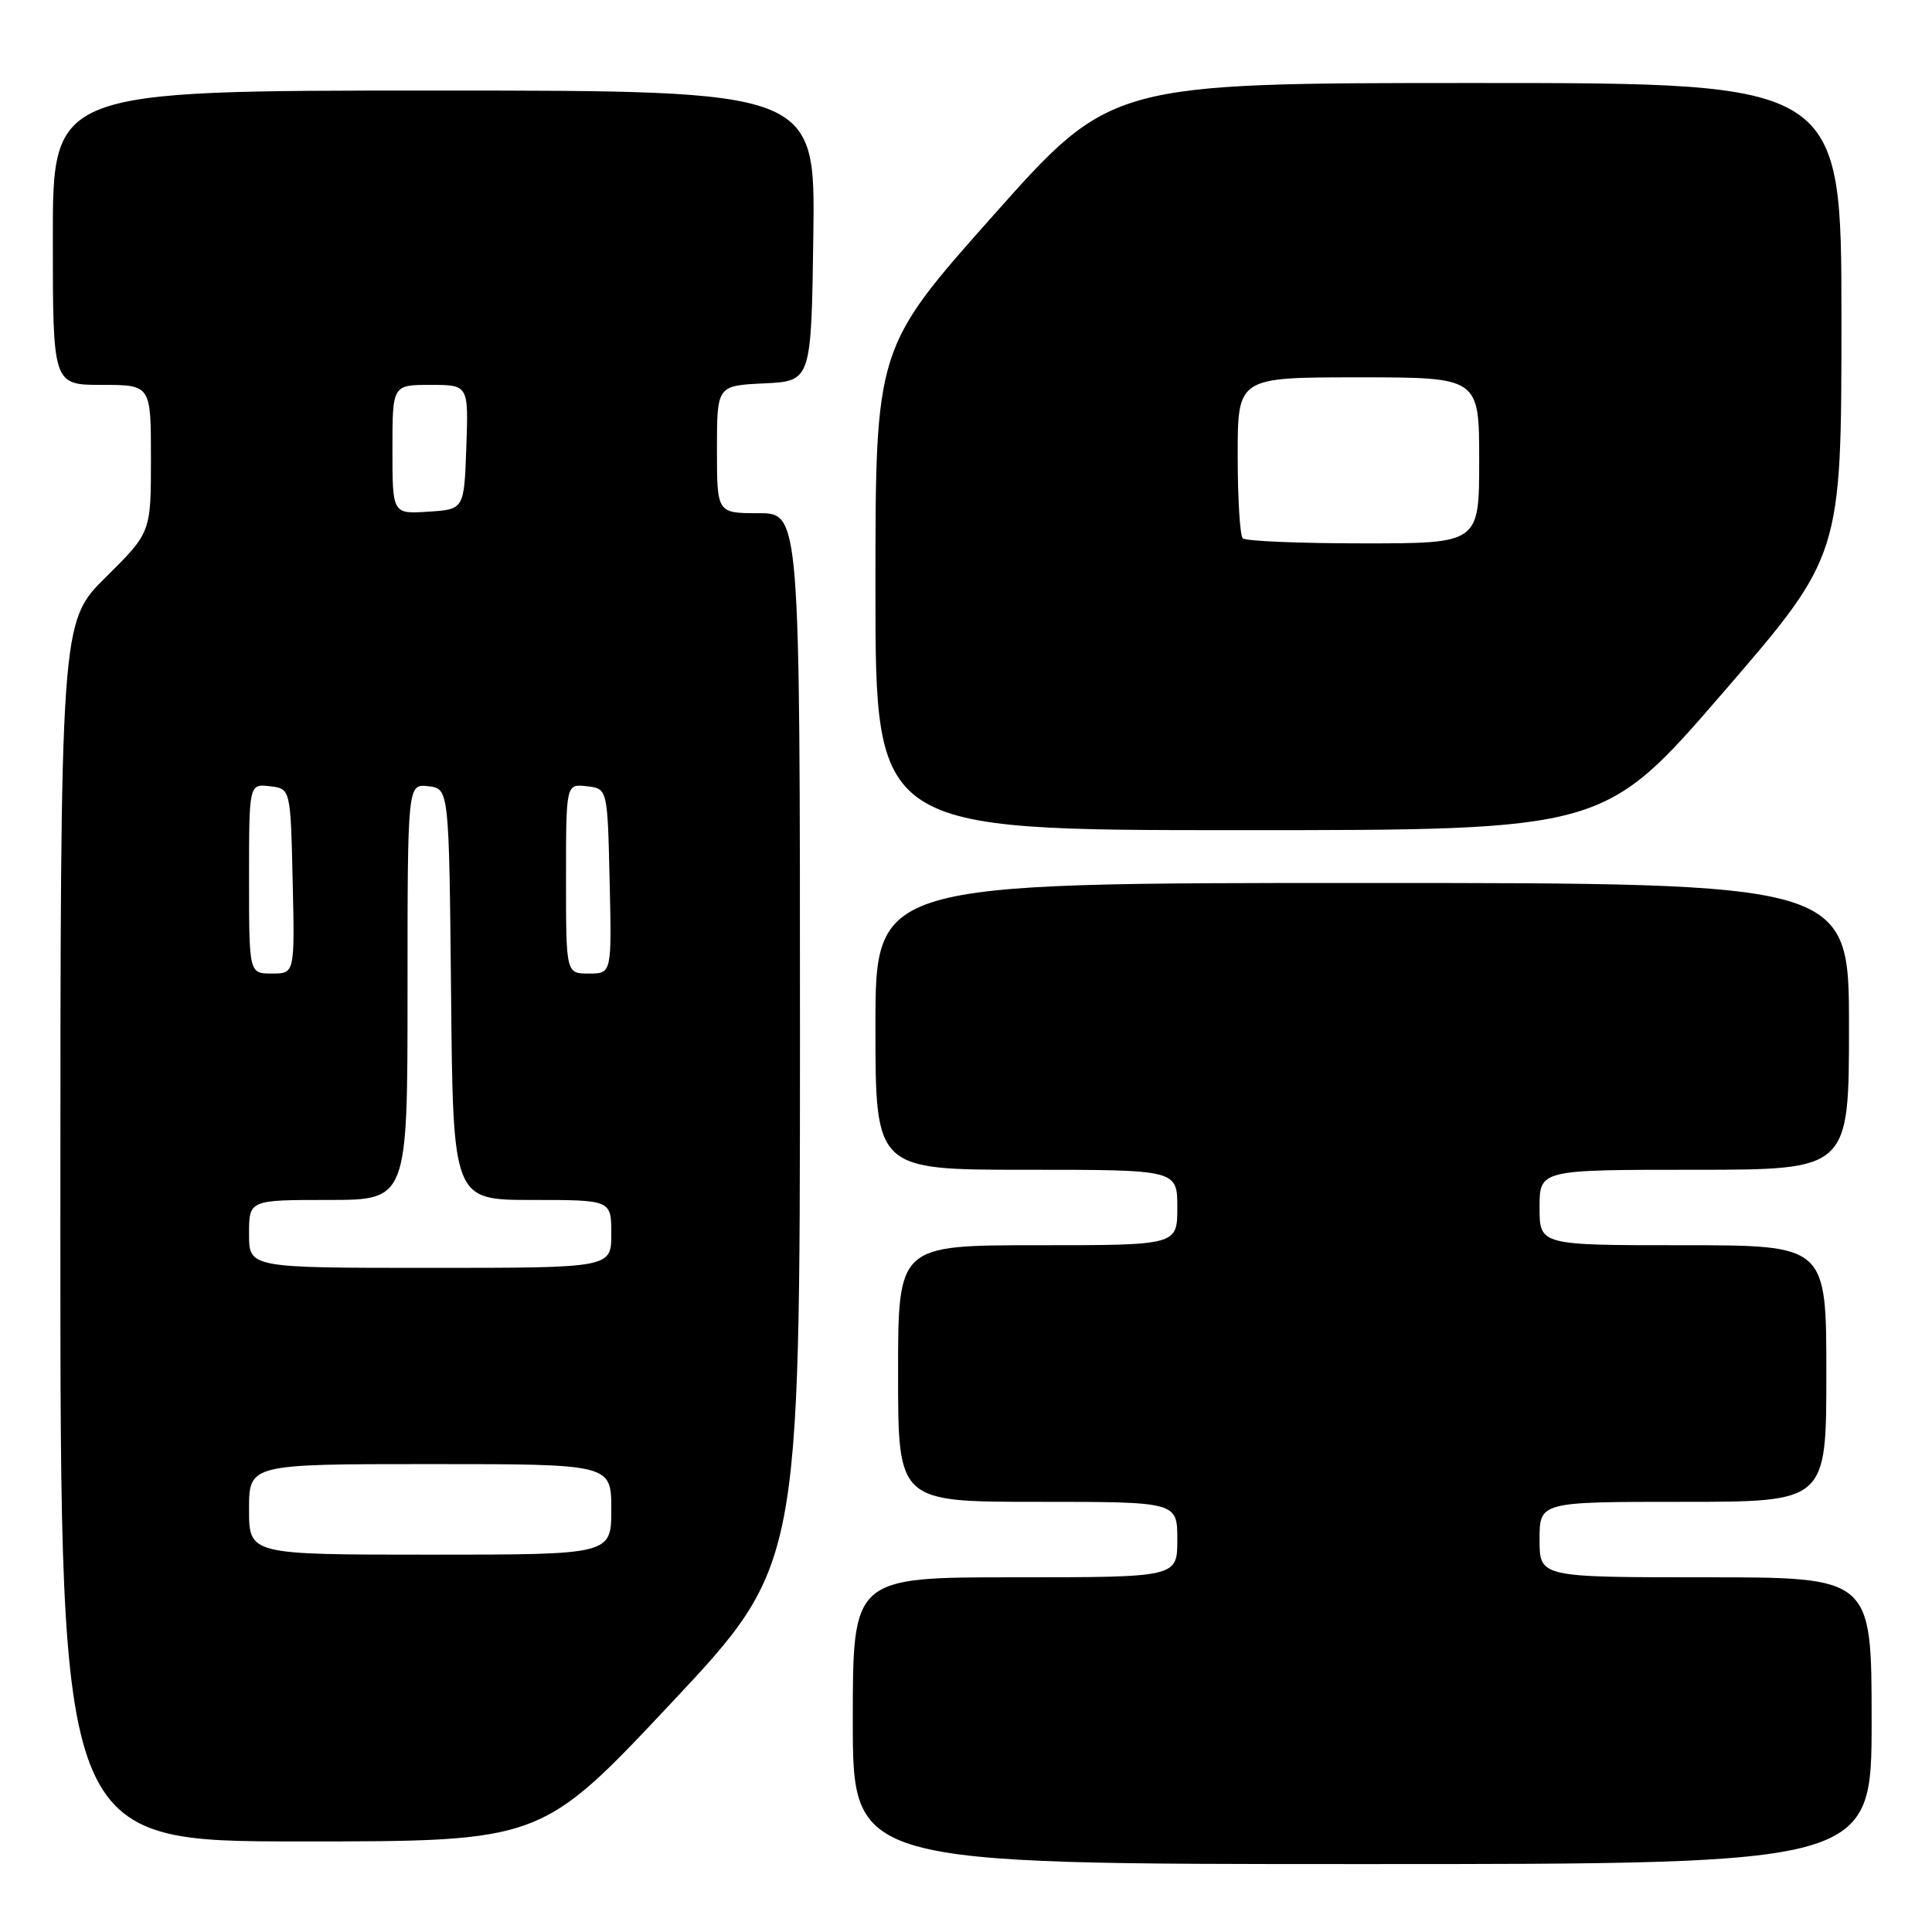<?xml version="1.0" encoding="UTF-8" standalone="no"?>
<!DOCTYPE svg PUBLIC "-//W3C//DTD SVG 1.1//EN" "http://www.w3.org/Graphics/SVG/1.1/DTD/svg11.dtd" >
<svg xmlns="http://www.w3.org/2000/svg" xmlns:xlink="http://www.w3.org/1999/xlink" version="1.1" viewBox="0 0 256 256">
 <g >
 <path fill="currentColor"
d=" M 248.00 228.00 C 248.00 209.00 248.00 209.00 226.00 209.00 C 204.00 209.00 204.00 209.00 204.00 204.00 C 204.00 199.00 204.00 199.00 223.00 199.00 C 242.00 199.00 242.00 199.00 242.00 182.00 C 242.00 165.00 242.00 165.00 223.00 165.00 C 204.00 165.00 204.00 165.00 204.00 160.00 C 204.00 155.00 204.00 155.00 224.50 155.00 C 245.00 155.00 245.00 155.00 245.00 136.00 C 245.00 117.00 245.00 117.00 180.50 117.00 C 116.00 117.00 116.00 117.00 116.00 136.00 C 116.00 155.00 116.00 155.00 136.00 155.00 C 156.00 155.00 156.00 155.00 156.00 160.00 C 156.00 165.00 156.00 165.00 137.50 165.00 C 119.00 165.00 119.00 165.00 119.00 182.00 C 119.00 199.00 119.00 199.00 137.50 199.00 C 156.00 199.00 156.00 199.00 156.00 204.00 C 156.00 209.00 156.00 209.00 134.50 209.00 C 113.00 209.00 113.00 209.00 113.00 228.00 C 113.00 247.00 113.00 247.00 180.50 247.00 C 248.00 247.00 248.00 247.00 248.00 228.00 Z  M 88.86 225.75 C 105.99 207.50 105.99 207.50 106.00 137.75 C 106.00 68.00 106.00 68.00 100.50 68.00 C 95.00 68.00 95.00 68.00 95.00 59.55 C 95.00 51.10 95.00 51.10 101.25 50.80 C 107.50 50.50 107.50 50.50 107.77 31.25 C 108.04 12.00 108.04 12.00 57.52 12.00 C 7.00 12.00 7.00 12.00 7.00 31.50 C 7.00 51.00 7.00 51.00 13.50 51.00 C 20.00 51.00 20.00 51.00 20.00 60.78 C 20.00 70.56 20.00 70.56 14.00 76.50 C 8.00 82.44 8.00 82.44 8.00 163.22 C 8.00 244.00 8.00 244.00 39.86 244.00 C 71.72 244.00 71.72 244.00 88.86 225.75 Z  M 228.28 91.81 C 244.00 73.62 244.00 73.62 244.00 42.31 C 244.00 11.00 244.00 11.00 195.61 11.00 C 147.22 11.00 147.22 11.00 131.61 28.55 C 116.00 46.10 116.00 46.10 116.00 78.05 C 116.00 110.00 116.00 110.00 164.28 110.00 C 212.56 110.00 212.56 110.00 228.28 91.81 Z  M 33.00 200.00 C 33.00 194.00 33.00 194.00 57.00 194.00 C 81.00 194.00 81.00 194.00 81.00 200.00 C 81.00 206.00 81.00 206.00 57.00 206.00 C 33.00 206.00 33.00 206.00 33.00 200.00 Z  M 33.00 163.50 C 33.00 159.00 33.00 159.00 43.50 159.00 C 54.00 159.00 54.00 159.00 54.00 131.43 C 54.00 103.87 54.00 103.87 56.75 104.18 C 59.50 104.50 59.50 104.50 59.77 131.75 C 60.03 159.00 60.03 159.00 70.52 159.00 C 81.00 159.00 81.00 159.00 81.00 163.50 C 81.00 168.00 81.00 168.00 57.00 168.00 C 33.00 168.00 33.00 168.00 33.00 163.50 Z  M 33.00 116.43 C 33.00 103.87 33.00 103.87 35.75 104.18 C 38.50 104.50 38.50 104.50 38.78 116.75 C 39.06 129.00 39.06 129.00 36.03 129.00 C 33.00 129.00 33.00 129.00 33.00 116.43 Z  M 75.00 116.43 C 75.00 103.87 75.00 103.87 77.75 104.18 C 80.50 104.50 80.50 104.50 80.78 116.75 C 81.06 129.00 81.06 129.00 78.03 129.00 C 75.00 129.00 75.00 129.00 75.00 116.43 Z  M 52.00 59.55 C 52.00 51.00 52.00 51.00 57.04 51.00 C 62.08 51.00 62.08 51.00 61.79 59.25 C 61.50 67.50 61.50 67.50 56.75 67.80 C 52.00 68.11 52.00 68.11 52.00 59.55 Z  M 164.67 71.33 C 164.30 70.97 164.00 66.02 164.00 60.33 C 164.00 50.00 164.00 50.00 180.00 50.00 C 196.00 50.00 196.00 50.00 196.00 61.00 C 196.00 72.00 196.00 72.00 180.67 72.00 C 172.23 72.00 165.03 71.70 164.67 71.33 Z "/>
</g>
</svg>